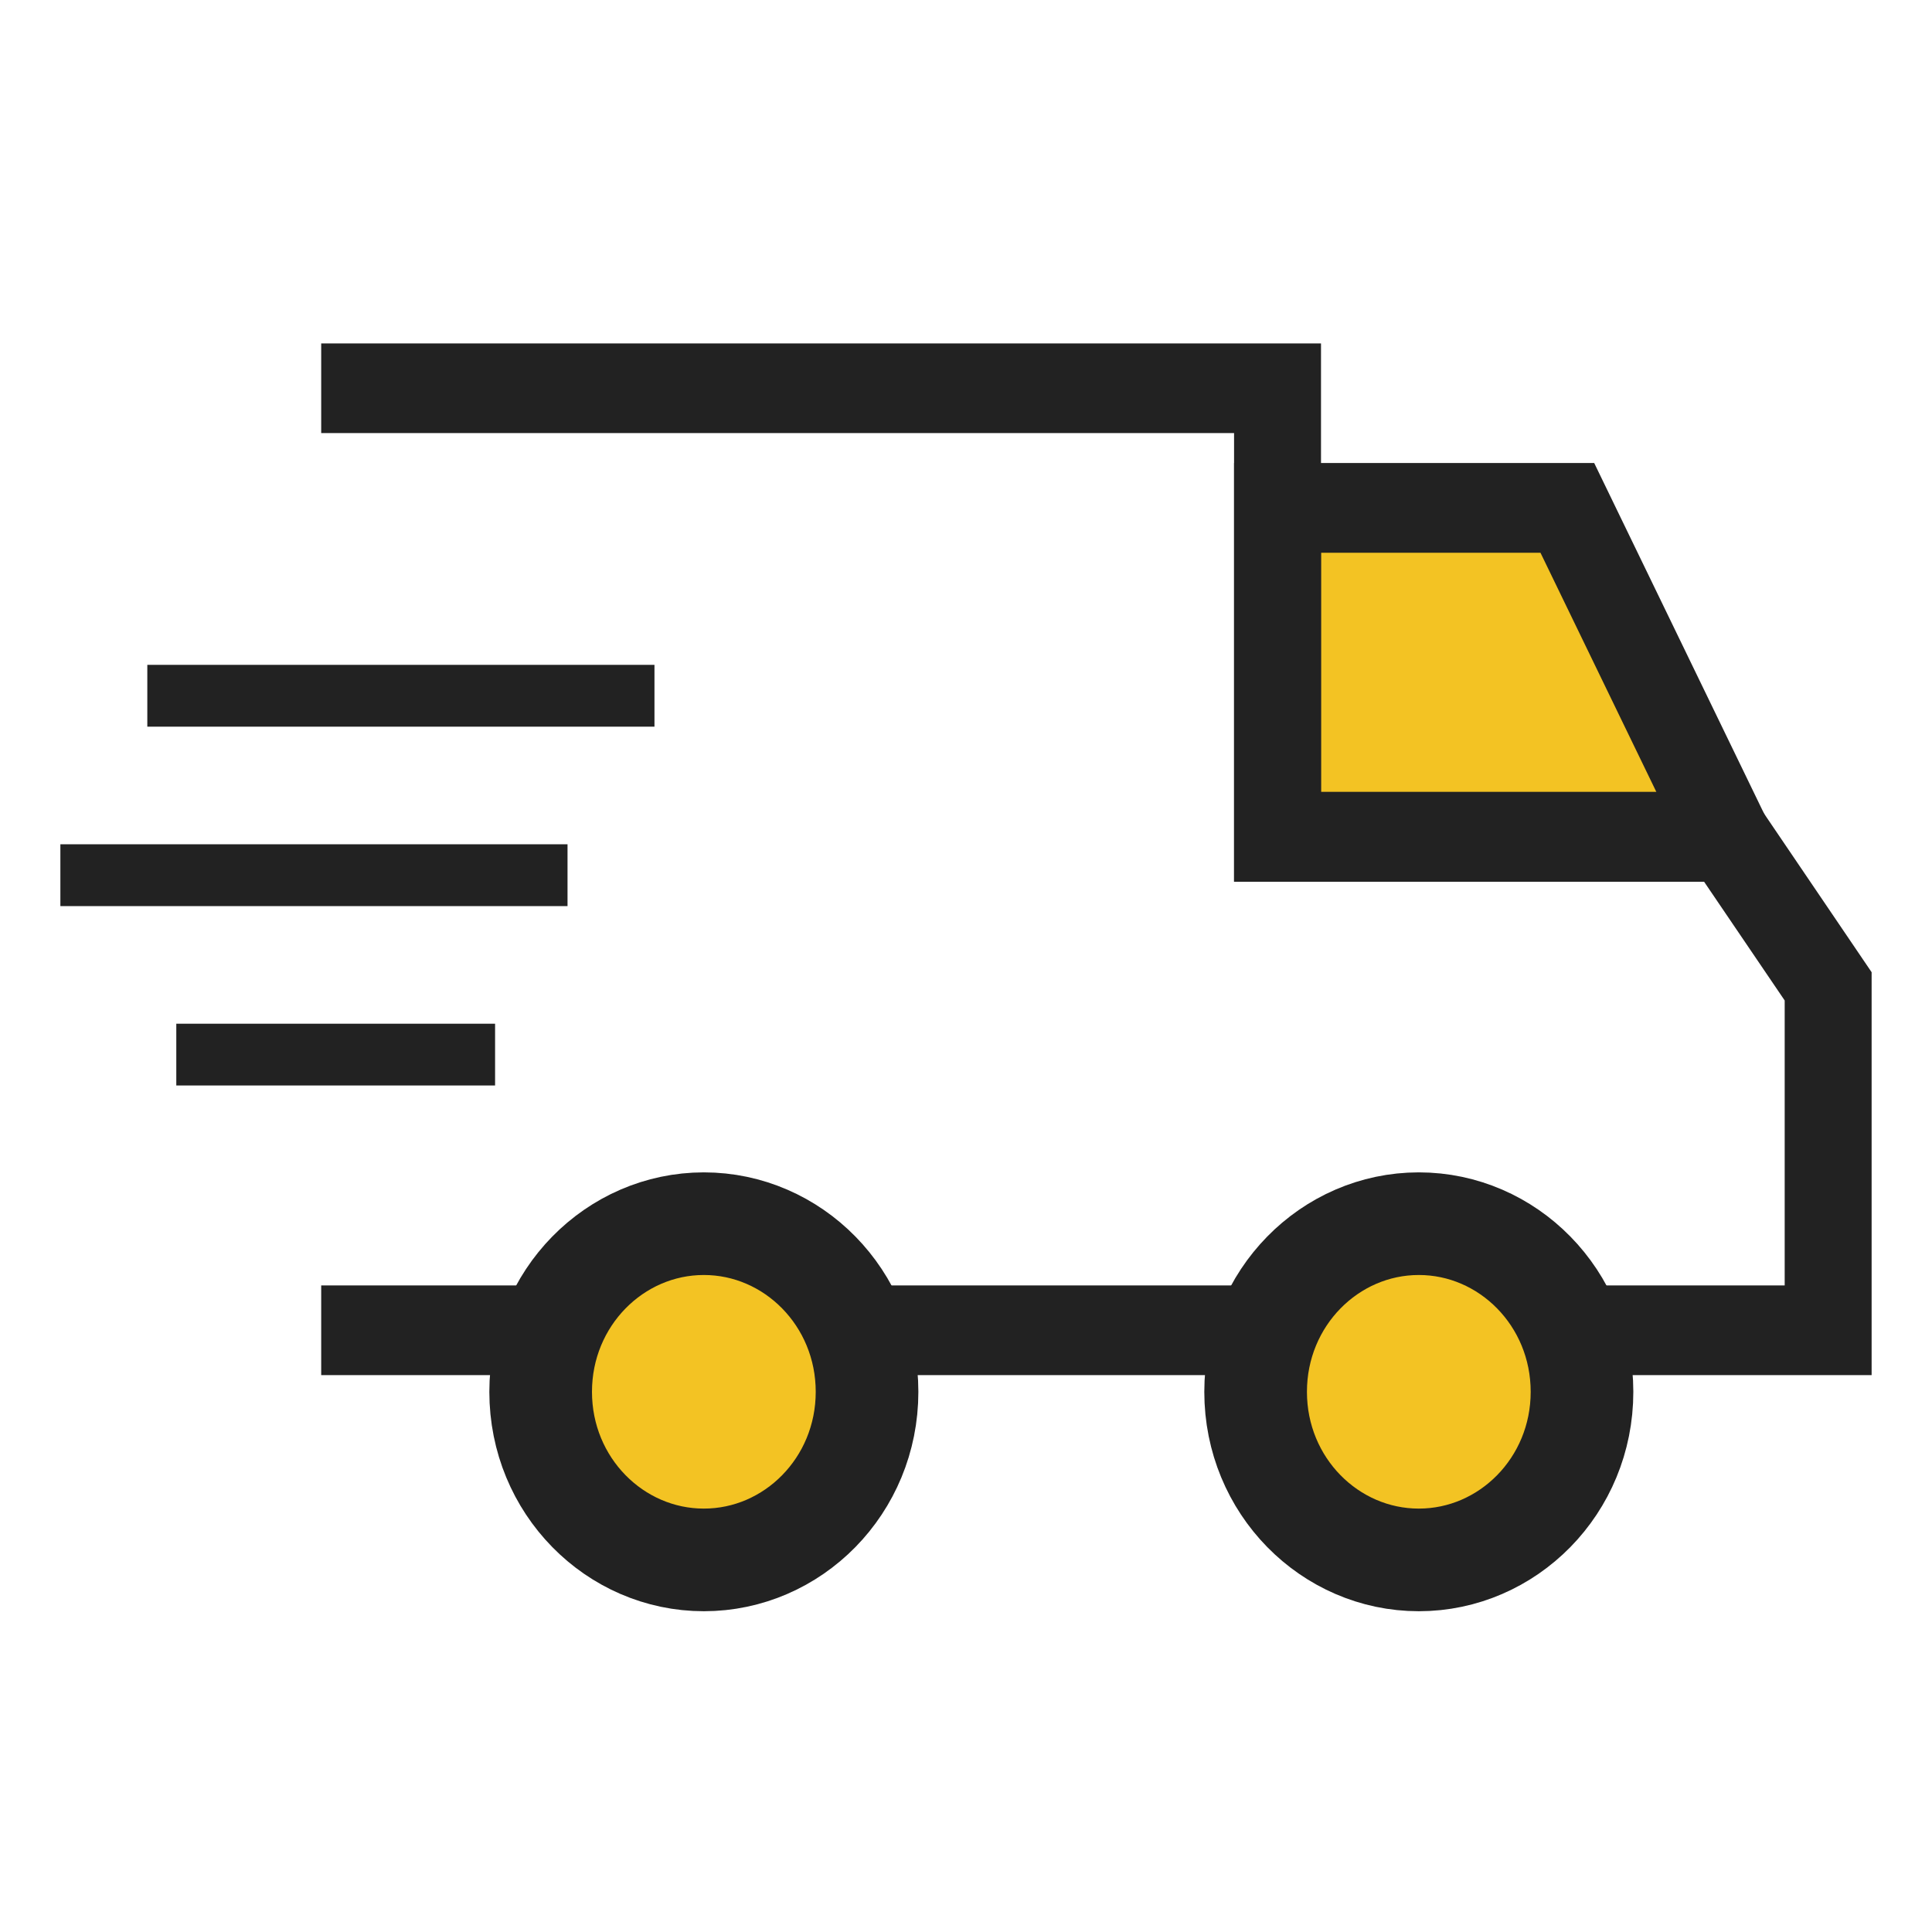 <svg width="32" height="32" viewBox="0 0 32 32" fill="none" xmlns="http://www.w3.org/2000/svg">
<path d="M21.16 13.861V8.412H25.96L28.6 13.861H21.16Z" fill="#F3C323"/>
<path fill-rule="evenodd" clip-rule="evenodd" d="M10.84 12.036H2.44V11.012H10.84V12.036Z" fill="#222222"/>
<path fill-rule="evenodd" clip-rule="evenodd" d="M9.4 15.008H1V13.984H9.4V15.008Z" fill="#222222"/>
<path fill-rule="evenodd" clip-rule="evenodd" d="M8.2 17.979L2.92 17.979L2.92 16.956L8.2 16.956L8.2 17.979Z" fill="#222222"/>
<path fill-rule="evenodd" clip-rule="evenodd" d="M20.44 7.669H26.405L29.765 14.604H20.44V7.669ZM21.88 9.155V13.118H27.435L25.515 9.155H21.88Z" fill="#222222"/>
<path fill-rule="evenodd" clip-rule="evenodd" d="M20.44 7.173H5.32V5.688H21.88V13.117H28.975L31 16.103V22.776H5.32V21.291H29.56V16.571L28.225 14.604H20.44V7.173Z" fill="#222222"/>
<path d="M14.361 23.053C14.361 24.609 13.132 25.837 11.658 25.837C10.184 25.837 8.955 24.609 8.955 23.053C8.955 21.497 10.184 20.268 11.658 20.268C13.132 20.268 14.361 21.497 14.361 23.053Z" fill="#F3C323" stroke="#222222" stroke-width="1.7"/>
<path d="M26.203 23.053C26.203 24.609 24.974 25.837 23.5 25.837C22.026 25.837 20.797 24.609 20.797 23.053C20.797 21.497 22.026 20.268 23.5 20.268C24.974 20.268 26.203 21.497 26.203 23.053Z" fill="#F3C323" stroke="#222222" stroke-width="1.7"/>
</svg>
